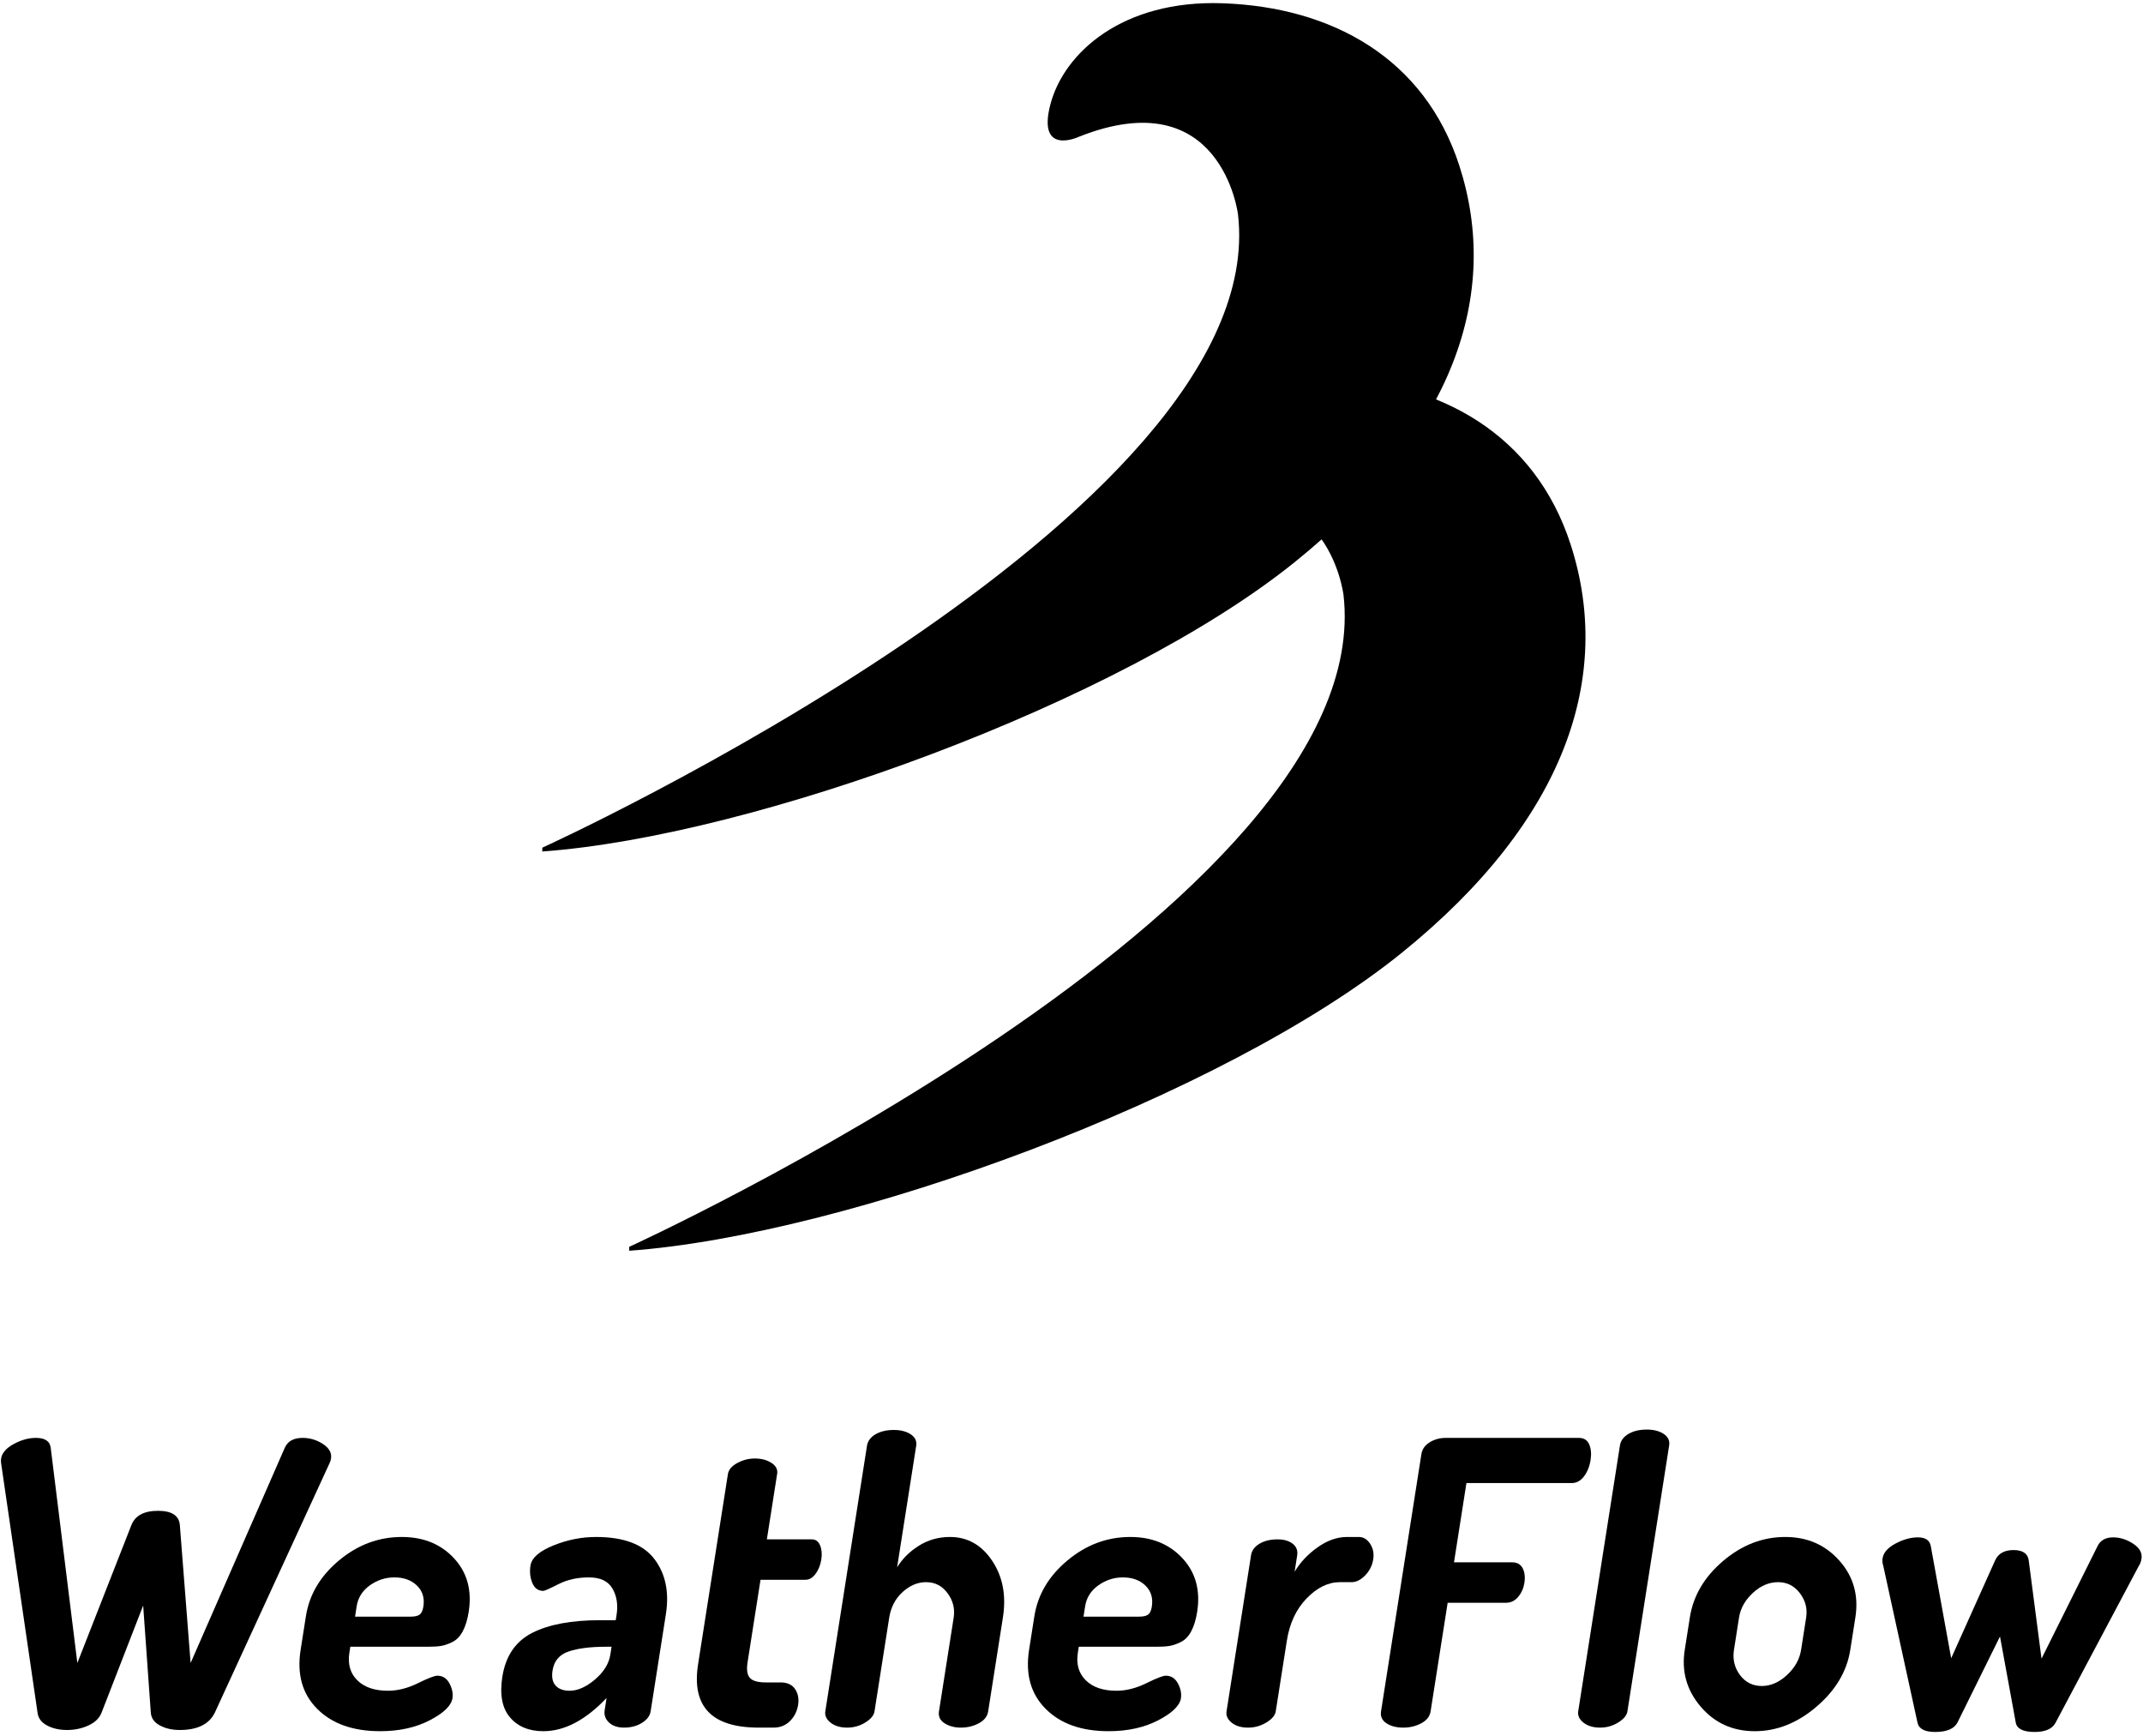 <?xml version="1.0" encoding="UTF-8"?>
<svg width="479px" height="388px" viewBox="0 0 479 388" version="1.1" xmlns="http://www.w3.org/2000/svg" xmlns:xlink="http://www.w3.org/1999/xlink">
    <!-- Generator: Sketch 52.5 (67469) - http://www.bohemiancoding.com/sketch -->
    <title>logo@2x</title>
    <desc>Created with Sketch.</desc>
    <g id="Icons" stroke="none" stroke-width="1" fill="none" fill-rule="evenodd">
        <g id="logo" transform="translate(-11, -57)" fill="#000000">
            <g transform="translate(9.615, 57.692)" id="Group">
                <g transform="translate(0, 317.308)">
                    <path d="M1.632,7.97 C1.827,6.731 2.761,5.655 4.443,4.736 C6.118,3.82 7.783,3.363 9.432,3.363 C11.478,3.363 12.577,4.131 12.733,5.668 L18.673,53.675 L30.754,22.849 C31.601,20.724 33.585,19.661 36.71,19.661 C39.779,19.661 41.405,20.724 41.583,22.849 L43.99,53.675 L64.998,5.668 C65.633,4.131 66.977,3.363 69.024,3.363 C70.672,3.363 72.189,3.82 73.582,4.736 C74.97,5.655 75.569,6.731 75.374,7.97 C75.321,8.324 75.208,8.679 75.039,9.033 L49.414,64.748 C48.155,67.348 45.533,68.648 41.557,68.648 C39.852,68.648 38.369,68.307 37.114,67.625 C35.856,66.95 35.18,65.991 35.091,64.748 L33.386,40.832 L24.096,64.748 C23.616,65.991 22.639,66.95 21.169,67.625 C19.699,68.307 18.11,68.648 16.405,68.648 C14.643,68.648 13.134,68.307 11.879,67.625 C10.621,66.95 9.919,65.991 9.773,64.748 L1.635,9.033 C1.579,8.679 1.576,8.324 1.632,7.97 Z" id="Path"></path>
                    <path d="M68.577,50.752 L69.759,43.224 C70.52,38.386 72.99,34.219 77.175,30.734 C81.356,27.249 86.038,25.509 91.209,25.509 C96.04,25.509 99.927,27.099 102.867,30.27 C105.807,33.444 106.903,37.434 106.148,42.238 C105.873,43.992 105.429,45.439 104.823,46.579 C104.221,47.721 103.439,48.527 102.486,48.991 C101.532,49.459 100.675,49.753 99.917,49.87 C99.162,49.987 98.185,50.043 96.993,50.043 L79.688,50.043 L79.479,51.373 C79.082,53.916 79.664,55.968 81.24,57.528 C82.813,59.095 85.104,59.877 88.117,59.877 C90.279,59.877 92.494,59.316 94.778,58.196 C97.056,57.074 98.506,56.512 99.132,56.512 C100.324,56.512 101.228,57.087 101.847,58.236 C102.459,59.389 102.681,60.498 102.516,61.561 C102.257,63.215 100.566,64.852 97.44,66.476 C94.315,68.103 90.623,68.915 86.359,68.915 C80.274,68.915 75.582,67.244 72.268,63.906 C68.954,60.572 67.726,56.188 68.577,50.752 Z M80.744,43.314 L93.189,43.314 C94.1,43.314 94.762,43.164 95.179,42.86 C95.596,42.556 95.874,41.961 96.013,41.079 C96.315,39.151 95.838,37.581 94.576,36.364 C93.322,35.151 91.64,34.543 89.537,34.543 C87.548,34.543 85.717,35.138 84.055,36.321 C82.393,37.51 81.409,39.067 81.108,40.995 L80.744,43.314 Z" id="Shape" fill-rule="nonzero"></path>
                    <path d="M113.667,56.766 C114.395,52.118 116.616,48.844 120.321,46.953 C124.029,45.058 129.095,44.109 135.518,44.109 L139.014,44.109 L139.2,42.927 C139.554,40.678 139.249,38.72 138.289,37.049 C137.329,35.382 135.571,34.543 133.015,34.543 C130.456,34.543 128.188,35.045 126.211,36.05 C124.238,37.053 123.106,37.557 122.821,37.557 C121.685,37.557 120.868,36.966 120.371,35.783 C119.874,34.603 119.739,33.3 119.96,31.887 C120.229,30.173 121.924,28.686 125.056,27.413 C128.181,26.143 131.363,25.509 134.601,25.509 C140.795,25.509 145.142,27.146 147.642,30.424 C150.142,33.701 150.999,37.821 150.221,42.78 L146.814,64.484 C146.659,65.487 146.01,66.342 144.878,67.054 C143.742,67.762 142.408,68.116 140.871,68.116 C139.451,68.116 138.332,67.739 137.514,66.98 C136.697,66.222 136.372,65.306 136.538,64.234 L136.968,61.487 C132.27,66.439 127.565,68.915 122.844,68.915 C119.606,68.915 117.113,67.876 115.362,65.808 C113.614,63.739 113.047,60.726 113.667,56.766 Z M124.89,55.339 C124.652,56.853 124.887,57.986 125.595,58.744 C126.297,59.499 127.334,59.877 128.698,59.877 C130.515,59.877 132.409,59.035 134.376,57.358 C136.346,55.677 137.491,53.829 137.806,51.808 L138.084,50.043 L136.806,50.043 C133.336,50.043 130.568,50.398 128.499,51.096 C126.426,51.794 125.225,53.211 124.89,55.339 Z" id="Shape" fill-rule="nonzero"></path>
                    <path d="M157.422,53.933 L164.084,11.472 C164.239,10.483 164.938,9.651 166.183,8.976 C167.421,8.308 168.725,7.97 170.089,7.97 C171.566,7.97 172.811,8.298 173.814,8.949 C174.821,9.604 175.248,10.413 175.095,11.378 L172.794,26.043 L182.856,26.043 C183.707,26.043 184.316,26.491 184.69,27.39 C185.061,28.282 185.15,29.341 184.962,30.557 C184.77,31.773 184.346,32.833 183.694,33.731 C183.041,34.627 182.286,35.075 181.439,35.075 L171.374,35.075 L168.477,53.545 C168.222,55.179 168.394,56.332 169,57.007 C169.606,57.682 170.788,58.016 172.549,58.016 L175.877,58.016 C177.353,58.016 178.426,58.51 179.098,59.499 C179.764,60.488 179.992,61.661 179.78,63.021 C179.558,64.441 178.956,65.644 177.979,66.633 C176.996,67.619 175.767,68.116 174.291,68.116 L170.963,68.116 C160.448,68.116 155.936,63.389 157.422,53.933 Z" id="Path"></path>
                    <path d="M185.856,64.488 L195.172,5.133 C195.338,4.071 195.97,3.216 197.066,2.564 C198.162,1.919 199.536,1.592 201.185,1.592 C202.721,1.592 203.972,1.919 204.952,2.567 C205.932,3.216 206.336,4.074 206.171,5.133 L201.906,32.298 C203.055,30.393 204.674,28.786 206.757,27.473 C208.836,26.163 211.157,25.509 213.713,25.509 C217.636,25.509 220.781,27.279 223.152,30.824 C225.522,34.366 226.324,38.59 225.556,43.488 L222.258,64.484 C222.082,65.607 221.39,66.493 220.182,67.141 C218.97,67.792 217.626,68.116 216.149,68.116 C214.726,68.116 213.517,67.792 212.508,67.144 C211.501,66.496 211.087,65.614 211.263,64.491 L214.547,43.555 C214.862,41.557 214.408,39.729 213.19,38.082 C211.971,36.431 210.365,35.606 208.376,35.606 C206.502,35.606 204.754,36.341 203.131,37.818 C201.506,39.288 200.509,41.202 200.138,43.555 L196.854,64.491 C196.715,65.377 196.033,66.202 194.805,66.967 C193.576,67.732 192.219,68.116 190.742,68.116 C189.209,68.116 187.974,67.746 187.041,67.01 C186.104,66.272 185.71,65.433 185.856,64.488 Z" id="Path"></path>
                    <path d="M231.402,50.752 L232.584,43.224 C233.346,38.386 235.816,34.219 240.001,30.734 C244.182,27.249 248.864,25.509 254.035,25.509 C258.866,25.509 262.752,27.099 265.693,30.27 C268.632,33.444 269.728,37.434 268.974,42.238 C268.699,43.992 268.255,45.439 267.649,46.579 C267.047,47.721 266.265,48.527 265.312,48.991 C264.358,49.459 263.501,49.753 262.743,49.87 C261.988,49.987 261.011,50.043 259.819,50.043 L242.513,50.043 L242.305,51.373 C241.908,53.916 242.49,55.968 244.066,57.528 C245.639,59.095 247.93,59.877 250.943,59.877 C253.105,59.877 255.32,59.316 257.604,58.196 C259.882,57.074 261.332,56.512 261.958,56.512 C263.15,56.512 264.054,57.087 264.673,58.236 C265.285,59.389 265.507,60.498 265.342,61.561 C265.083,63.215 263.391,64.852 260.266,66.476 C257.141,68.103 253.449,68.915 249.185,68.915 C243.1,68.915 238.408,67.244 235.094,63.906 C231.78,60.572 230.552,56.188 231.402,50.752 Z M243.57,43.314 L256.015,43.314 C256.925,43.314 257.588,43.164 258.005,42.86 C258.422,42.556 258.7,41.961 258.839,41.079 C259.14,39.151 258.664,37.581 257.402,36.364 C256.147,35.151 254.466,34.543 252.363,34.543 C250.373,34.543 248.542,35.138 246.88,36.321 C245.218,37.51 244.235,39.067 243.934,40.995 L243.57,43.314 Z" id="Shape" fill-rule="nonzero"></path>
                    <path d="M275.539,64.484 L281.018,29.582 C281.184,28.519 281.819,27.664 282.915,27.015 C284.008,26.364 285.355,26.043 286.948,26.043 C288.368,26.043 289.494,26.367 290.328,27.025 C291.166,27.677 291.497,28.542 291.328,29.615 L290.755,33.284 C291.99,31.199 293.695,29.381 295.874,27.834 C298.046,26.284 300.244,25.509 302.459,25.509 L305.104,25.509 C306.127,25.509 306.968,26.016 307.637,27.029 C308.299,28.041 308.531,29.204 308.326,30.514 C308.111,31.884 307.508,33.073 306.528,34.089 C305.541,35.101 304.542,35.606 303.519,35.606 L300.873,35.606 C298.261,35.606 295.784,36.812 293.447,39.228 C291.103,41.644 289.63,44.794 289.021,48.68 L286.537,64.491 C286.398,65.377 285.7,66.202 284.445,66.967 C283.187,67.732 281.819,68.116 280.343,68.116 C278.807,68.116 277.588,67.746 276.681,67.007 C275.774,66.269 275.393,65.43 275.539,64.484 Z" id="Path"></path>
                    <path d="M310.071,64.484 L319.093,6.998 C319.271,5.875 319.891,4.99 320.963,4.338 C322.026,3.69 323.218,3.363 324.526,3.363 L354.277,3.363 C355.416,3.363 356.19,3.85 356.604,4.826 C357.018,5.798 357.121,6.968 356.905,8.324 C356.684,9.741 356.197,10.954 355.442,11.956 C354.69,12.959 353.77,13.46 352.691,13.46 L329.161,13.46 L326.38,31.175 L339.424,31.175 C340.504,31.175 341.275,31.62 341.732,32.505 C342.189,33.391 342.315,34.487 342.113,35.783 C341.927,36.966 341.467,37.998 340.732,38.884 C339.997,39.769 339.087,40.213 338.007,40.213 L324.963,40.213 L321.152,64.484 C320.976,65.607 320.285,66.493 319.076,67.141 C317.868,67.792 316.52,68.116 315.044,68.116 C313.507,68.116 312.252,67.792 311.276,67.141 C310.296,66.493 309.895,65.607 310.071,64.484 Z" id="Path"></path>
                    <path d="M354.144,64.484 L363.474,5.047 C363.64,3.984 364.272,3.129 365.371,2.477 C366.464,1.829 367.838,1.505 369.487,1.505 C371.023,1.505 372.274,1.829 373.258,2.477 C374.234,3.129 374.638,3.984 374.473,5.047 L365.143,64.484 C365.004,65.37 364.322,66.199 363.093,66.964 C361.865,67.732 360.508,68.116 359.031,68.116 C357.498,68.116 356.263,67.746 355.329,67.007 C354.393,66.269 353.999,65.43 354.144,64.484 Z" id="Path"></path>
                    <path d="M377.956,50.752 L379.098,43.488 C379.856,38.65 382.333,34.44 386.534,30.868 C390.729,27.296 395.361,25.509 400.419,25.509 C405.363,25.509 409.405,27.279 412.544,30.824 C415.679,34.366 416.864,38.59 416.096,43.488 L414.954,50.752 C414.202,55.54 411.693,59.76 407.428,63.419 C403.158,67.081 398.549,68.915 393.609,68.915 C388.663,68.915 384.627,67.081 381.511,63.419 C378.389,59.76 377.207,55.54 377.956,50.752 Z M388.961,50.725 C388.63,52.837 389.073,54.715 390.292,56.352 C391.51,57.992 393.146,58.814 395.192,58.814 C397.178,58.814 399.055,57.992 400.82,56.352 C402.585,54.715 403.634,52.837 403.965,50.725 L405.094,43.518 C405.409,41.527 404.939,39.712 403.691,38.068 C402.439,36.428 400.82,35.606 398.834,35.606 C396.787,35.606 394.897,36.414 393.169,38.025 C391.437,39.635 390.411,41.466 390.09,43.518 L388.961,50.725 Z" id="Shape" fill-rule="nonzero"></path>
                    <path d="M422.172,30.293 C422.377,28.993 423.344,27.888 425.082,26.969 C426.817,26.056 428.479,25.595 430.071,25.595 C431.72,25.595 432.67,26.217 432.935,27.456 L437.511,52.613 L447.337,30.734 C448.032,29.201 449.403,28.432 451.449,28.432 C453.495,28.432 454.627,29.201 454.839,30.734 L457.703,52.703 L470.274,27.456 C470.923,26.217 472.072,25.595 473.721,25.595 C475.257,25.595 476.74,26.07 478.187,27.015 C479.631,27.958 480.25,29.08 480.045,30.38 C479.942,31.032 479.747,31.563 479.452,31.974 L460.822,67.054 C460.094,68.41 458.541,69.089 456.154,69.089 C453.651,69.089 452.25,68.41 451.956,67.054 L448.42,47.745 L438.924,66.964 C438.193,68.384 436.514,69.089 433.902,69.089 C431.571,69.089 430.263,68.384 429.972,66.964 L422.334,31.974 C422.142,31.386 422.089,30.824 422.172,30.293 Z" id="Path"></path>
                </g>
                <g transform="translate(122.596, 0)">
                    <path d="M175.551,83.691 C152.535,82.889 139.116,95.123 136.025,106.991 C132.931,118.86 142.429,114.46 142.429,114.46 C175.329,101.275 179.086,132.263 179.086,132.263 C187.035,201.49 19.431,277.969 19.431,277.969 L19.431,278.846 C68.013,275.331 152.145,244.566 192.112,212.258 C228.85,182.556 239.367,150.508 229.874,121.059 C221.912,96.368 200.728,84.581 175.551,83.691" id="Path"></path>
                    <path d="M204.976,36.332 C197.225,12.353 176.584,0.895 152.066,0.037 C129.644,-0.749 116.578,11.137 113.564,22.666 C110.552,34.196 119.804,29.931 119.804,29.931 C151.851,17.115 155.504,47.222 155.504,47.222 C163.249,114.471 0,188.765 0,188.765 L0,189.615 C47.317,186.201 129.267,156.314 168.198,124.927 C203.98,96.082 214.224,64.943 204.976,36.332" id="Path"></path>
                </g>
            </g>
        </g>
    </g>
</svg>